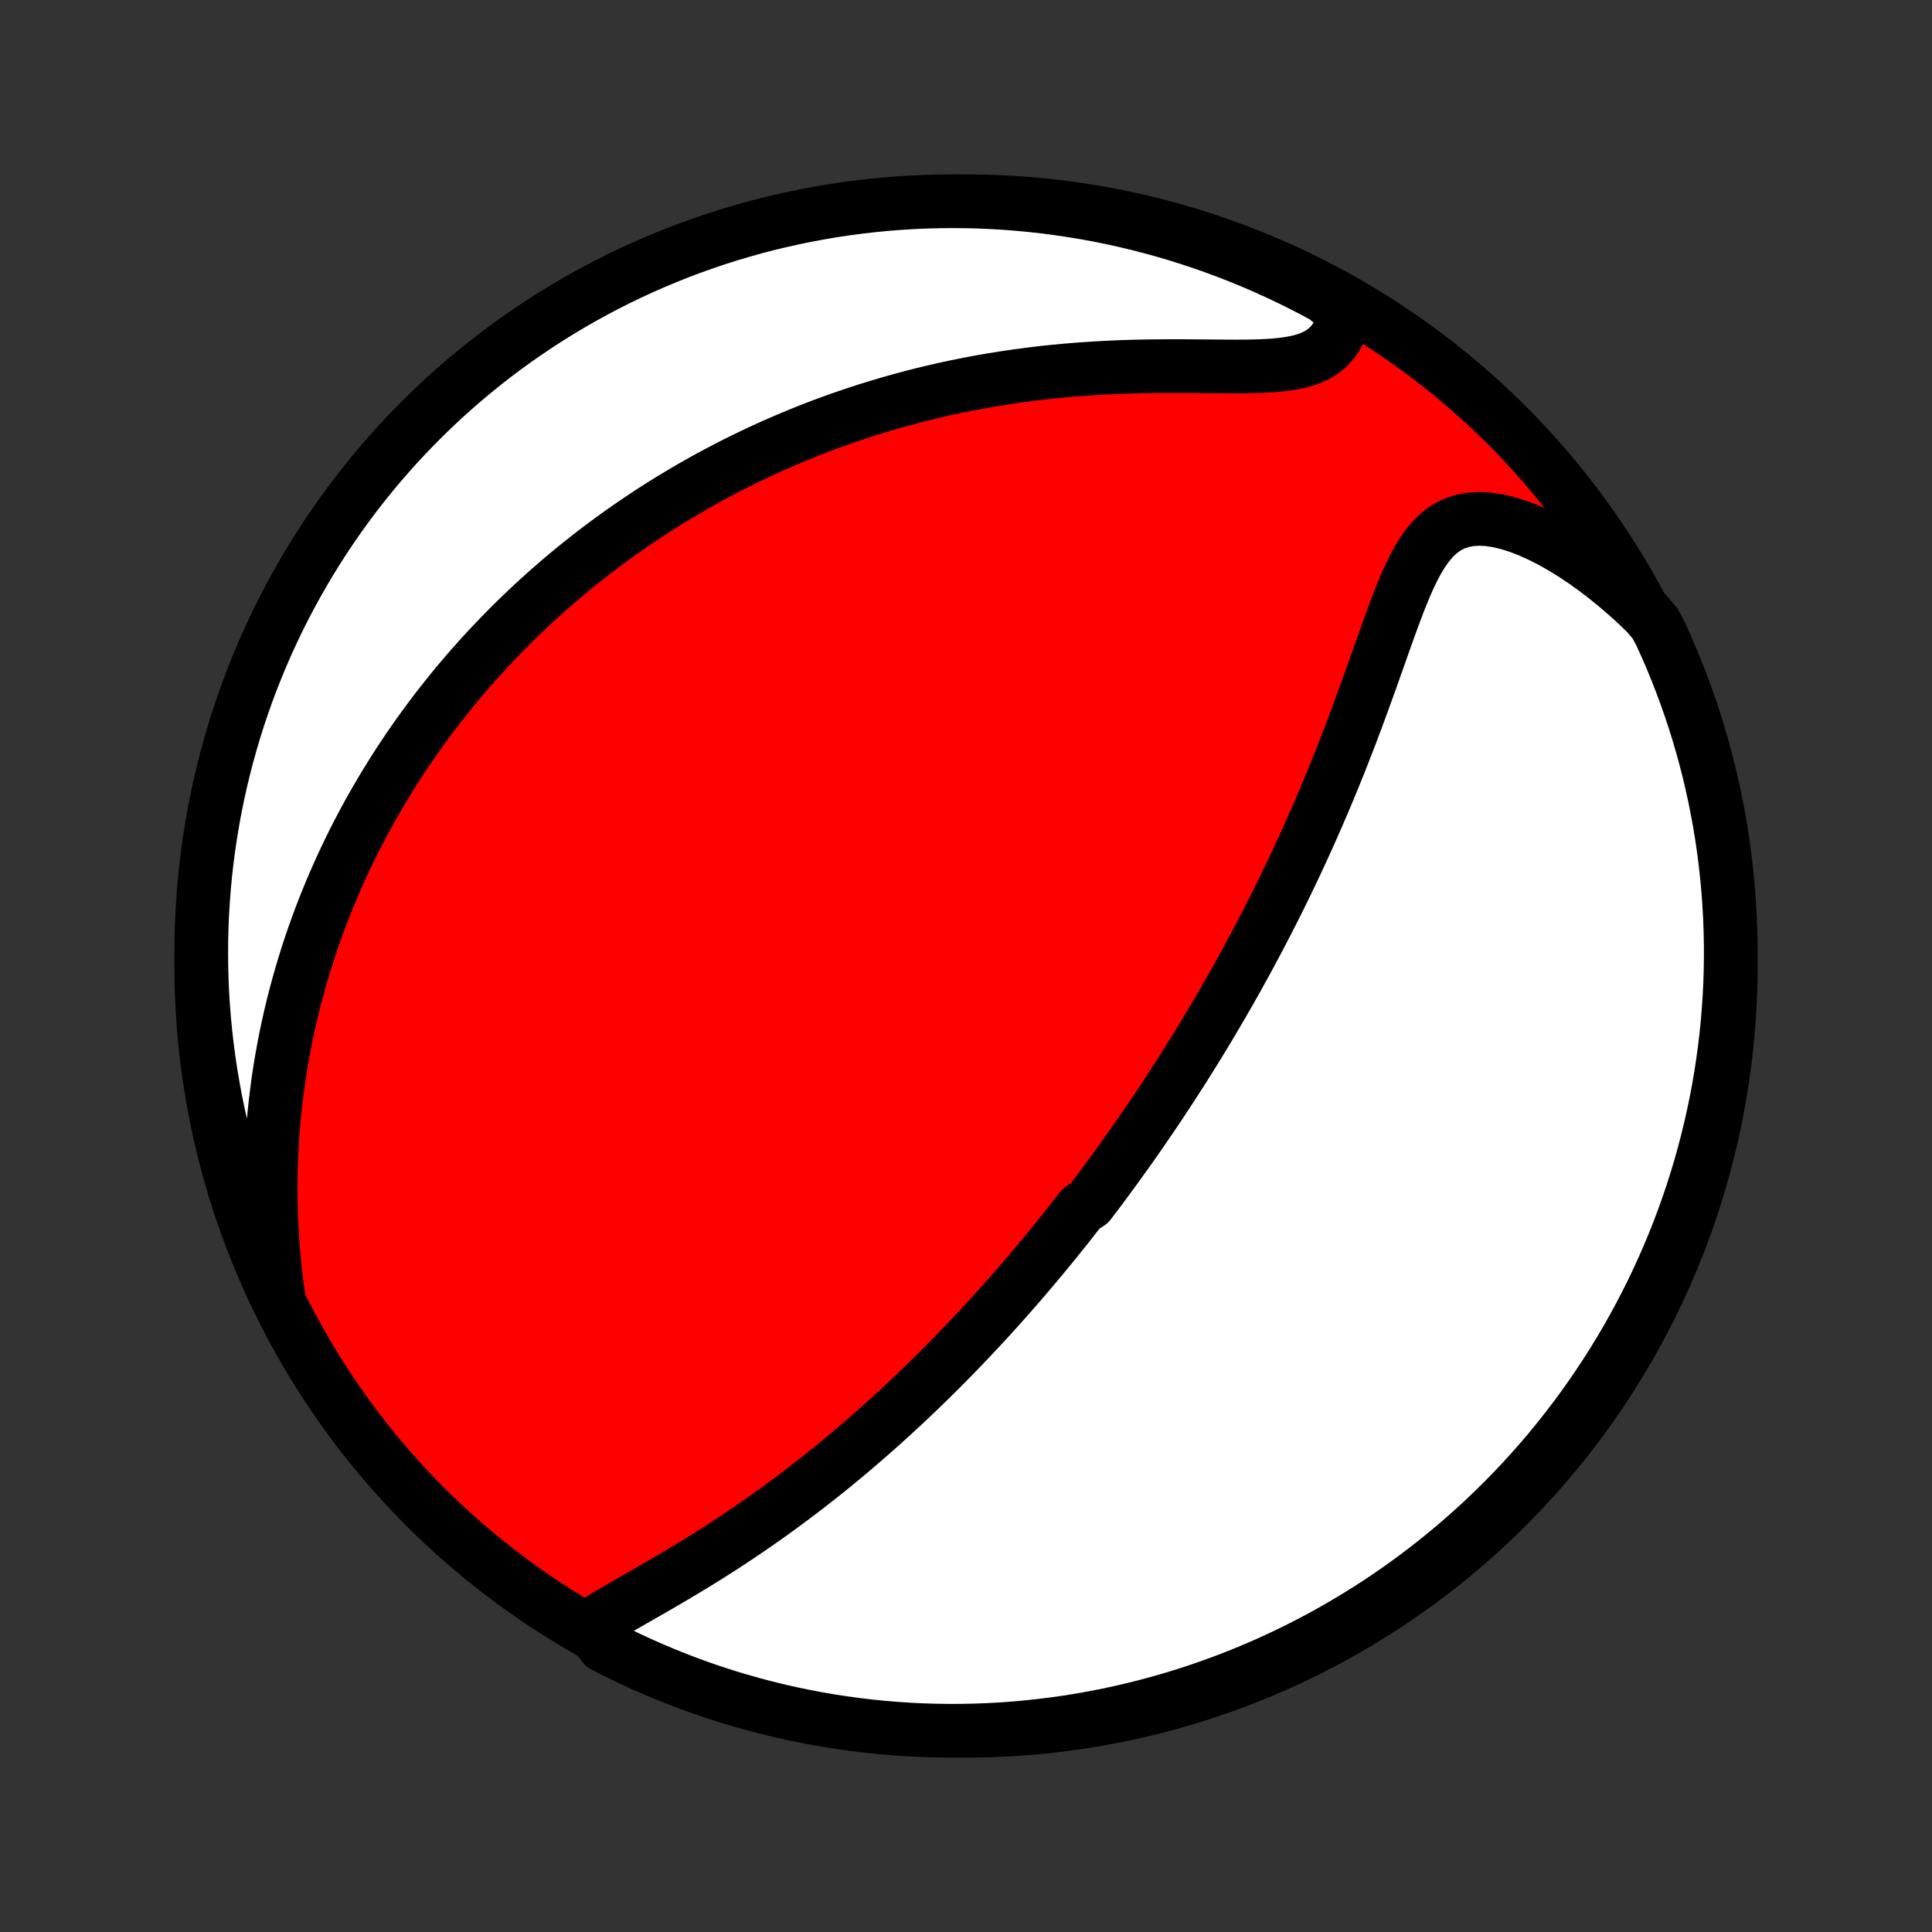 <?xml version="1.0" encoding="utf-8" standalone="no"?>
<!DOCTYPE svg PUBLIC "-//W3C//DTD SVG 1.1//EN"
  "http://www.w3.org/Graphics/SVG/1.1/DTD/svg11.dtd">
<!-- Created with matplotlib (http://matplotlib.org/) -->
<svg height="72pt" version="1.1" viewBox="0 0 72 72" width="72pt" xmlns="http://www.w3.org/2000/svg" xmlns:xlink="http://www.w3.org/1999/xlink">
 <rect x="0" y="0" width="72" height="72" fill="#333333" stroke="none"/>
 <defs>
  <style type="text/css">
*{stroke-linecap:butt;stroke-linejoin:round;}
  </style>
 </defs>
 <g id="figure_1">
  <g id="patch_1">
   <path d="
M0 72
L72 72
L72 0
L0 0
z
" style="fill:none;"/>
  </g>
  <g id="axes_1">
   <g id="PatchCollection_1">
    <defs>
     <path d="
M36 -7.5
C43.558 -7.5 50.808 -10.503 56.153 -15.848
C61.497 -21.192 64.5 -28.442 64.5 -36
C64.5 -43.558 61.497 -50.808 56.153 -56.153
C50.808 -61.497 43.558 -64.5 36 -64.5
C28.442 -64.5 21.192 -61.497 15.848 -56.153
C10.503 -50.808 7.5 -43.558 7.5 -36
C7.5 -28.442 10.503 -21.192 15.848 -15.848
C21.192 -10.503 28.442 -7.5 36 -7.5
z
" id="C0_0_a811fe30f3"/>
     <path d="
M21.963 -11.376
L22.229 -11.551
L22.507 -11.725
L22.796 -11.899
L23.092 -12.072
L23.394 -12.246
L23.7 -12.422
L24.009 -12.598
L24.321 -12.777
L24.634 -12.958
L24.947 -13.14
L25.259 -13.325
L25.571 -13.512
L25.882 -13.7
L26.19 -13.89
L26.497 -14.083
L26.802 -14.277
L27.103 -14.472
L27.402 -14.669
L27.698 -14.868
L27.991 -15.067
L28.281 -15.268
L28.568 -15.47
L28.851 -15.672
L29.131 -15.876
L29.407 -16.08
L29.68 -16.284
L29.949 -16.489
L30.215 -16.695
L30.477 -16.9
L30.736 -17.106
L30.992 -17.312
L31.244 -17.518
L31.492 -17.724
L31.738 -17.93
L31.98 -18.136
L32.218 -18.342
L32.454 -18.547
L32.687 -18.753
L32.916 -18.958
L33.142 -19.162
L33.366 -19.367
L33.587 -19.571
L33.804 -19.774
L34.019 -19.977
L34.232 -20.18
L34.441 -20.383
L34.648 -20.585
L34.853 -20.787
L35.055 -20.988
L35.255 -21.189
L35.453 -21.39
L35.648 -21.59
L35.841 -21.79
L36.032 -21.99
L36.221 -22.189
L36.408 -22.388
L36.593 -22.587
L36.776 -22.785
L36.957 -22.984
L37.137 -23.182
L37.315 -23.38
L37.491 -23.578
L37.666 -23.776
L37.839 -23.974
L38.011 -24.171
L38.181 -24.369
L38.35 -24.567
L38.518 -24.765
L38.684 -24.963
L38.849 -25.161
L39.013 -25.36
L39.176 -25.558
L39.338 -25.757
L39.498 -25.956
L39.658 -26.156
L39.817 -26.356
L39.975 -26.557
L40.132 -26.758
L40.289 -26.959
L40.599 -27.162
L40.753 -27.364
L40.907 -27.568
L41.06 -27.772
L41.212 -27.977
L41.364 -28.183
L41.515 -28.39
L41.666 -28.597
L41.816 -28.806
L41.966 -29.016
L42.116 -29.227
L42.265 -29.439
L42.414 -29.652
L42.563 -29.867
L42.711 -30.083
L42.859 -30.3
L43.008 -30.519
L43.156 -30.739
L43.303 -30.961
L43.451 -31.184
L43.598 -31.41
L43.746 -31.637
L43.893 -31.865
L44.041 -32.096
L44.188 -32.329
L44.336 -32.564
L44.483 -32.8
L44.631 -33.039
L44.778 -33.281
L44.926 -33.524
L45.074 -33.77
L45.221 -34.019
L45.369 -34.27
L45.517 -34.523
L45.665 -34.779
L45.814 -35.038
L45.962 -35.3
L46.111 -35.564
L46.259 -35.832
L46.408 -36.102
L46.557 -36.376
L46.705 -36.653
L46.854 -36.932
L47.003 -37.216
L47.152 -37.502
L47.301 -37.792
L47.45 -38.085
L47.599 -38.382
L47.748 -38.682
L47.897 -38.986
L48.045 -39.294
L48.194 -39.605
L48.342 -39.92
L48.49 -40.238
L48.637 -40.56
L48.785 -40.886
L48.931 -41.215
L49.077 -41.548
L49.223 -41.885
L49.368 -42.225
L49.512 -42.569
L49.656 -42.917
L49.798 -43.267
L49.94 -43.621
L50.081 -43.978
L50.221 -44.338
L50.36 -44.7
L50.498 -45.065
L50.634 -45.433
L50.77 -45.802
L50.905 -46.173
L51.039 -46.545
L51.172 -46.918
L51.304 -47.291
L51.436 -47.664
L51.568 -48.036
L51.699 -48.406
L51.832 -48.773
L51.966 -49.136
L52.101 -49.495
L52.24 -49.847
L52.383 -50.191
L52.532 -50.524
L52.688 -50.845
L52.853 -51.151
L53.03 -51.438
L53.221 -51.704
L53.428 -51.945
L53.654 -52.156
L53.901 -52.334
L54.17 -52.476
L54.462 -52.579
L54.776 -52.642
L55.11 -52.664
L55.462 -52.647
L55.831 -52.591
L56.212 -52.499
L56.604 -52.375
L57.003 -52.22
L57.407 -52.037
L57.815 -51.83
L58.223 -51.599
L58.63 -51.348
L59.035 -51.078
L59.437 -50.791
L59.834 -50.487
L60.226 -50.169
L60.611 -49.838
L60.99 -49.495
L61.36 -49.139
L61.674 -48.773
L61.886 -48.374
L62.09 -47.924
L62.286 -47.471
L62.474 -47.014
L62.654 -46.553
L62.826 -46.089
L62.99 -45.623
L63.146 -45.153
L63.293 -44.681
L63.432 -44.206
L63.563 -43.728
L63.685 -43.248
L63.799 -42.766
L63.904 -42.282
L64.001 -41.795
L64.09 -41.308
L64.17 -40.818
L64.241 -40.327
L64.303 -39.835
L64.357 -39.341
L64.403 -38.847
L64.439 -38.352
L64.468 -37.856
L64.487 -37.359
L64.498 -36.862
L64.5 -36.365
L64.493 -35.867
L64.478 -35.37
L64.454 -34.873
L64.421 -34.376
L64.38 -33.88
L64.33 -33.384
L64.271 -32.889
L64.204 -32.395
L64.128 -31.902
L64.044 -31.41
L63.951 -30.92
L63.849 -30.432
L63.739 -29.945
L63.621 -29.46
L63.494 -28.977
L63.359 -28.495
L63.216 -28.017
L63.064 -27.541
L62.904 -27.067
L62.736 -26.596
L62.559 -26.128
L62.375 -25.663
L62.182 -25.201
L61.982 -24.742
L61.773 -24.287
L61.557 -23.835
L61.333 -23.387
L61.101 -22.943
L60.862 -22.503
L60.615 -22.067
L60.361 -21.635
L60.099 -21.208
L59.83 -20.785
L59.553 -20.367
L59.269 -19.953
L58.979 -19.544
L58.681 -19.141
L58.376 -18.742
L58.065 -18.349
L57.747 -17.961
L57.422 -17.579
L57.09 -17.202
L56.753 -16.831
L56.409 -16.466
L56.058 -16.107
L55.702 -15.754
L55.34 -15.407
L54.971 -15.066
L54.597 -14.732
L54.218 -14.404
L53.832 -14.083
L53.441 -13.768
L53.045 -13.46
L52.644 -13.159
L52.238 -12.865
L51.827 -12.578
L51.411 -12.298
L50.99 -12.026
L50.565 -11.761
L50.135 -11.503
L49.701 -11.252
L49.263 -11.009
L48.82 -10.774
L48.374 -10.546
L47.924 -10.326
L47.471 -10.114
L47.014 -9.91
L46.553 -9.714
L46.089 -9.526
L45.623 -9.346
L45.153 -9.174
L44.681 -9.01
L44.206 -8.854
L43.728 -8.707
L43.248 -8.568
L42.766 -8.437
L42.282 -8.315
L41.795 -8.201
L41.308 -8.095
L40.818 -7.999
L40.327 -7.91
L39.835 -7.83
L39.341 -7.759
L38.847 -7.697
L38.352 -7.643
L37.856 -7.597
L37.359 -7.56
L36.862 -7.532
L36.365 -7.513
L35.867 -7.502
L35.37 -7.5
L34.873 -7.507
L34.376 -7.522
L33.88 -7.546
L33.384 -7.579
L32.889 -7.62
L32.395 -7.67
L31.902 -7.729
L31.41 -7.796
L30.92 -7.872
L30.432 -7.956
L29.945 -8.049
L29.46 -8.151
L28.977 -8.261
L28.495 -8.379
L28.017 -8.506
L27.541 -8.641
L27.067 -8.784
L26.596 -8.936
L26.128 -9.096
L25.663 -9.264
L25.201 -9.441
L24.742 -9.625
L24.287 -9.818
L23.835 -10.018
L23.387 -10.227
L22.943 -10.443
L22.503 -10.667
z
" id="C0_1_72b8d32291"/>
     <path d="
M10.376 -23.65
L10.307 -24.164
L10.248 -24.676
L10.199 -25.183
L10.159 -25.686
L10.128 -26.185
L10.106 -26.679
L10.092 -27.168
L10.087 -27.651
L10.09 -28.129
L10.101 -28.601
L10.119 -29.068
L10.145 -29.528
L10.178 -29.982
L10.218 -30.43
L10.264 -30.871
L10.316 -31.306
L10.374 -31.736
L10.438 -32.158
L10.508 -32.575
L10.583 -32.986
L10.662 -33.39
L10.747 -33.788
L10.836 -34.18
L10.929 -34.566
L11.027 -34.947
L11.128 -35.321
L11.233 -35.69
L11.342 -36.053
L11.454 -36.411
L11.569 -36.763
L11.688 -37.11
L11.81 -37.452
L11.934 -37.789
L12.062 -38.121
L12.192 -38.448
L12.324 -38.77
L12.459 -39.087
L12.597 -39.4
L12.736 -39.709
L12.878 -40.013
L13.022 -40.313
L13.168 -40.609
L13.316 -40.901
L13.466 -41.188
L13.618 -41.473
L13.772 -41.753
L13.928 -42.03
L14.086 -42.303
L14.245 -42.573
L14.406 -42.84
L14.569 -43.103
L14.733 -43.363
L14.899 -43.62
L15.067 -43.874
L15.236 -44.126
L15.408 -44.374
L15.58 -44.62
L15.755 -44.863
L15.931 -45.103
L16.109 -45.341
L16.288 -45.577
L16.47 -45.81
L16.653 -46.041
L16.837 -46.269
L17.024 -46.496
L17.212 -46.72
L17.402 -46.942
L17.594 -47.163
L17.788 -47.381
L17.983 -47.597
L18.181 -47.812
L18.381 -48.025
L18.582 -48.236
L18.786 -48.445
L18.992 -48.653
L19.2 -48.859
L19.41 -49.064
L19.623 -49.267
L19.837 -49.468
L20.055 -49.668
L20.274 -49.867
L20.496 -50.064
L20.721 -50.26
L20.948 -50.454
L21.178 -50.647
L21.411 -50.839
L21.646 -51.029
L21.885 -51.218
L22.126 -51.406
L22.371 -51.592
L22.618 -51.777
L22.869 -51.961
L23.123 -52.144
L23.381 -52.325
L23.641 -52.505
L23.906 -52.684
L24.174 -52.861
L24.445 -53.037
L24.721 -53.212
L25 -53.385
L25.284 -53.556
L25.572 -53.727
L25.863 -53.896
L26.159 -54.063
L26.46 -54.229
L26.765 -54.393
L27.074 -54.555
L27.388 -54.716
L27.707 -54.874
L28.031 -55.031
L28.36 -55.186
L28.693 -55.339
L29.032 -55.489
L29.377 -55.638
L29.726 -55.783
L30.081 -55.927
L30.441 -56.068
L30.807 -56.206
L31.179 -56.341
L31.556 -56.473
L31.939 -56.602
L32.328 -56.728
L32.723 -56.85
L33.123 -56.969
L33.529 -57.084
L33.941 -57.195
L34.359 -57.302
L34.783 -57.405
L35.213 -57.503
L35.648 -57.596
L36.089 -57.685
L36.535 -57.769
L36.987 -57.847
L37.444 -57.92
L37.905 -57.988
L38.372 -58.05
L38.843 -58.107
L39.318 -58.157
L39.797 -58.202
L40.279 -58.241
L40.765 -58.273
L41.252 -58.301
L41.742 -58.322
L42.232 -58.338
L42.723 -58.349
L43.213 -58.355
L43.701 -58.357
L44.187 -58.356
L44.668 -58.352
L45.143 -58.348
L45.61 -58.344
L46.068 -58.342
L46.514 -58.345
L46.944 -58.355
L47.357 -58.376
L47.749 -58.41
L48.116 -58.462
L48.457 -58.533
L48.767 -58.628
L49.046 -58.749
L49.291 -58.897
L49.504 -59.072
L49.684 -59.273
L49.833 -59.498
L49.954 -59.745
L50.048 -60.01
L50.117 -60.292
L49.793 -60.588
L49.356 -60.94
L48.914 -61.177
L48.469 -61.406
L48.02 -61.628
L47.567 -61.841
L47.111 -62.047
L46.651 -62.245
L46.188 -62.435
L45.722 -62.617
L45.253 -62.791
L44.781 -62.956
L44.306 -63.114
L43.829 -63.263
L43.35 -63.404
L42.868 -63.536
L42.385 -63.66
L41.899 -63.776
L41.411 -63.883
L40.922 -63.982
L40.431 -64.072
L39.939 -64.153
L39.446 -64.226
L38.952 -64.291
L38.457 -64.347
L37.961 -64.394
L37.464 -64.433
L36.967 -64.462
L36.47 -64.484
L35.973 -64.496
L35.475 -64.5
L34.978 -64.495
L34.481 -64.482
L33.985 -64.46
L33.489 -64.429
L32.994 -64.389
L32.5 -64.341
L32.007 -64.284
L31.515 -64.219
L31.024 -64.145
L30.535 -64.062
L30.048 -63.971
L29.562 -63.871
L29.079 -63.763
L28.597 -63.647
L28.118 -63.522
L27.641 -63.388
L27.167 -63.247
L26.695 -63.097
L26.227 -62.938
L25.761 -62.772
L25.298 -62.597
L24.839 -62.414
L24.383 -62.224
L23.931 -62.025
L23.482 -61.818
L23.037 -61.604
L22.596 -61.381
L22.159 -61.151
L21.726 -60.913
L21.298 -60.668
L20.874 -60.415
L20.455 -60.155
L20.04 -59.887
L19.631 -59.612
L19.226 -59.33
L18.826 -59.041
L18.432 -58.745
L18.043 -58.441
L17.66 -58.131
L17.282 -57.815
L16.91 -57.491
L16.543 -57.161
L16.183 -56.825
L15.828 -56.482
L15.48 -56.133
L15.138 -55.778
L14.802 -55.417
L14.473 -55.05
L14.15 -54.677
L13.834 -54.298
L13.525 -53.914
L13.222 -53.525
L12.927 -53.13
L12.639 -52.73
L12.357 -52.325
L12.083 -51.914
L11.816 -51.499
L11.557 -51.08
L11.305 -50.655
L11.06 -50.226
L10.823 -49.793
L10.594 -49.356
L10.372 -48.914
L10.159 -48.469
L9.953 -48.02
L9.755 -47.567
L9.565 -47.111
L9.383 -46.651
L9.209 -46.188
L9.044 -45.722
L8.886 -45.253
L8.737 -44.781
L8.597 -44.306
L8.464 -43.829
L8.34 -43.35
L8.224 -42.868
L8.117 -42.385
L8.018 -41.899
L7.928 -41.411
L7.847 -40.922
L7.774 -40.431
L7.709 -39.939
L7.653 -39.446
L7.606 -38.952
L7.568 -38.457
L7.538 -37.961
L7.516 -37.464
L7.504 -36.967
L7.5 -36.47
L7.505 -35.973
L7.518 -35.475
L7.54 -34.978
L7.571 -34.481
L7.611 -33.985
L7.659 -33.489
L7.716 -32.994
L7.781 -32.5
L7.855 -32.007
L7.938 -31.515
L8.029 -31.024
L8.128 -30.535
L8.237 -30.048
L8.353 -29.562
L8.478 -29.079
L8.612 -28.597
L8.753 -28.118
L8.903 -27.641
L9.062 -27.167
L9.228 -26.695
L9.403 -26.227
L9.586 -25.761
L9.776 -25.298
L9.975 -24.839
z
" id="C0_2_9e6afe044b"/>
    </defs>
    <g clip-path="url(#p1bffca34e9)">
     <use style="fill:#ff0000;stroke:#000000;stroke-width:2.0;" x="0.0" xlink:href="#C0_0_a811fe30f3" y="72.0"/>
    </g>
    <g clip-path="url(#p1bffca34e9)">
     <use style="fill:#ffffff;stroke:#000000;stroke-width:2.0;" x="0.0" xlink:href="#C0_1_72b8d32291" y="72.0"/>
    </g>
    <g clip-path="url(#p1bffca34e9)">
     <use style="fill:#ffffff;stroke:#000000;stroke-width:2.0;" x="0.0" xlink:href="#C0_2_9e6afe044b" y="72.0"/>
    </g>
   </g>
  </g>
 </g>
 <defs>
  <clipPath id="p1bffca34e9">
   <rect height="72.0" width="72.0" x="0.0" y="0.0"/>
  </clipPath>
 </defs>
</svg>
